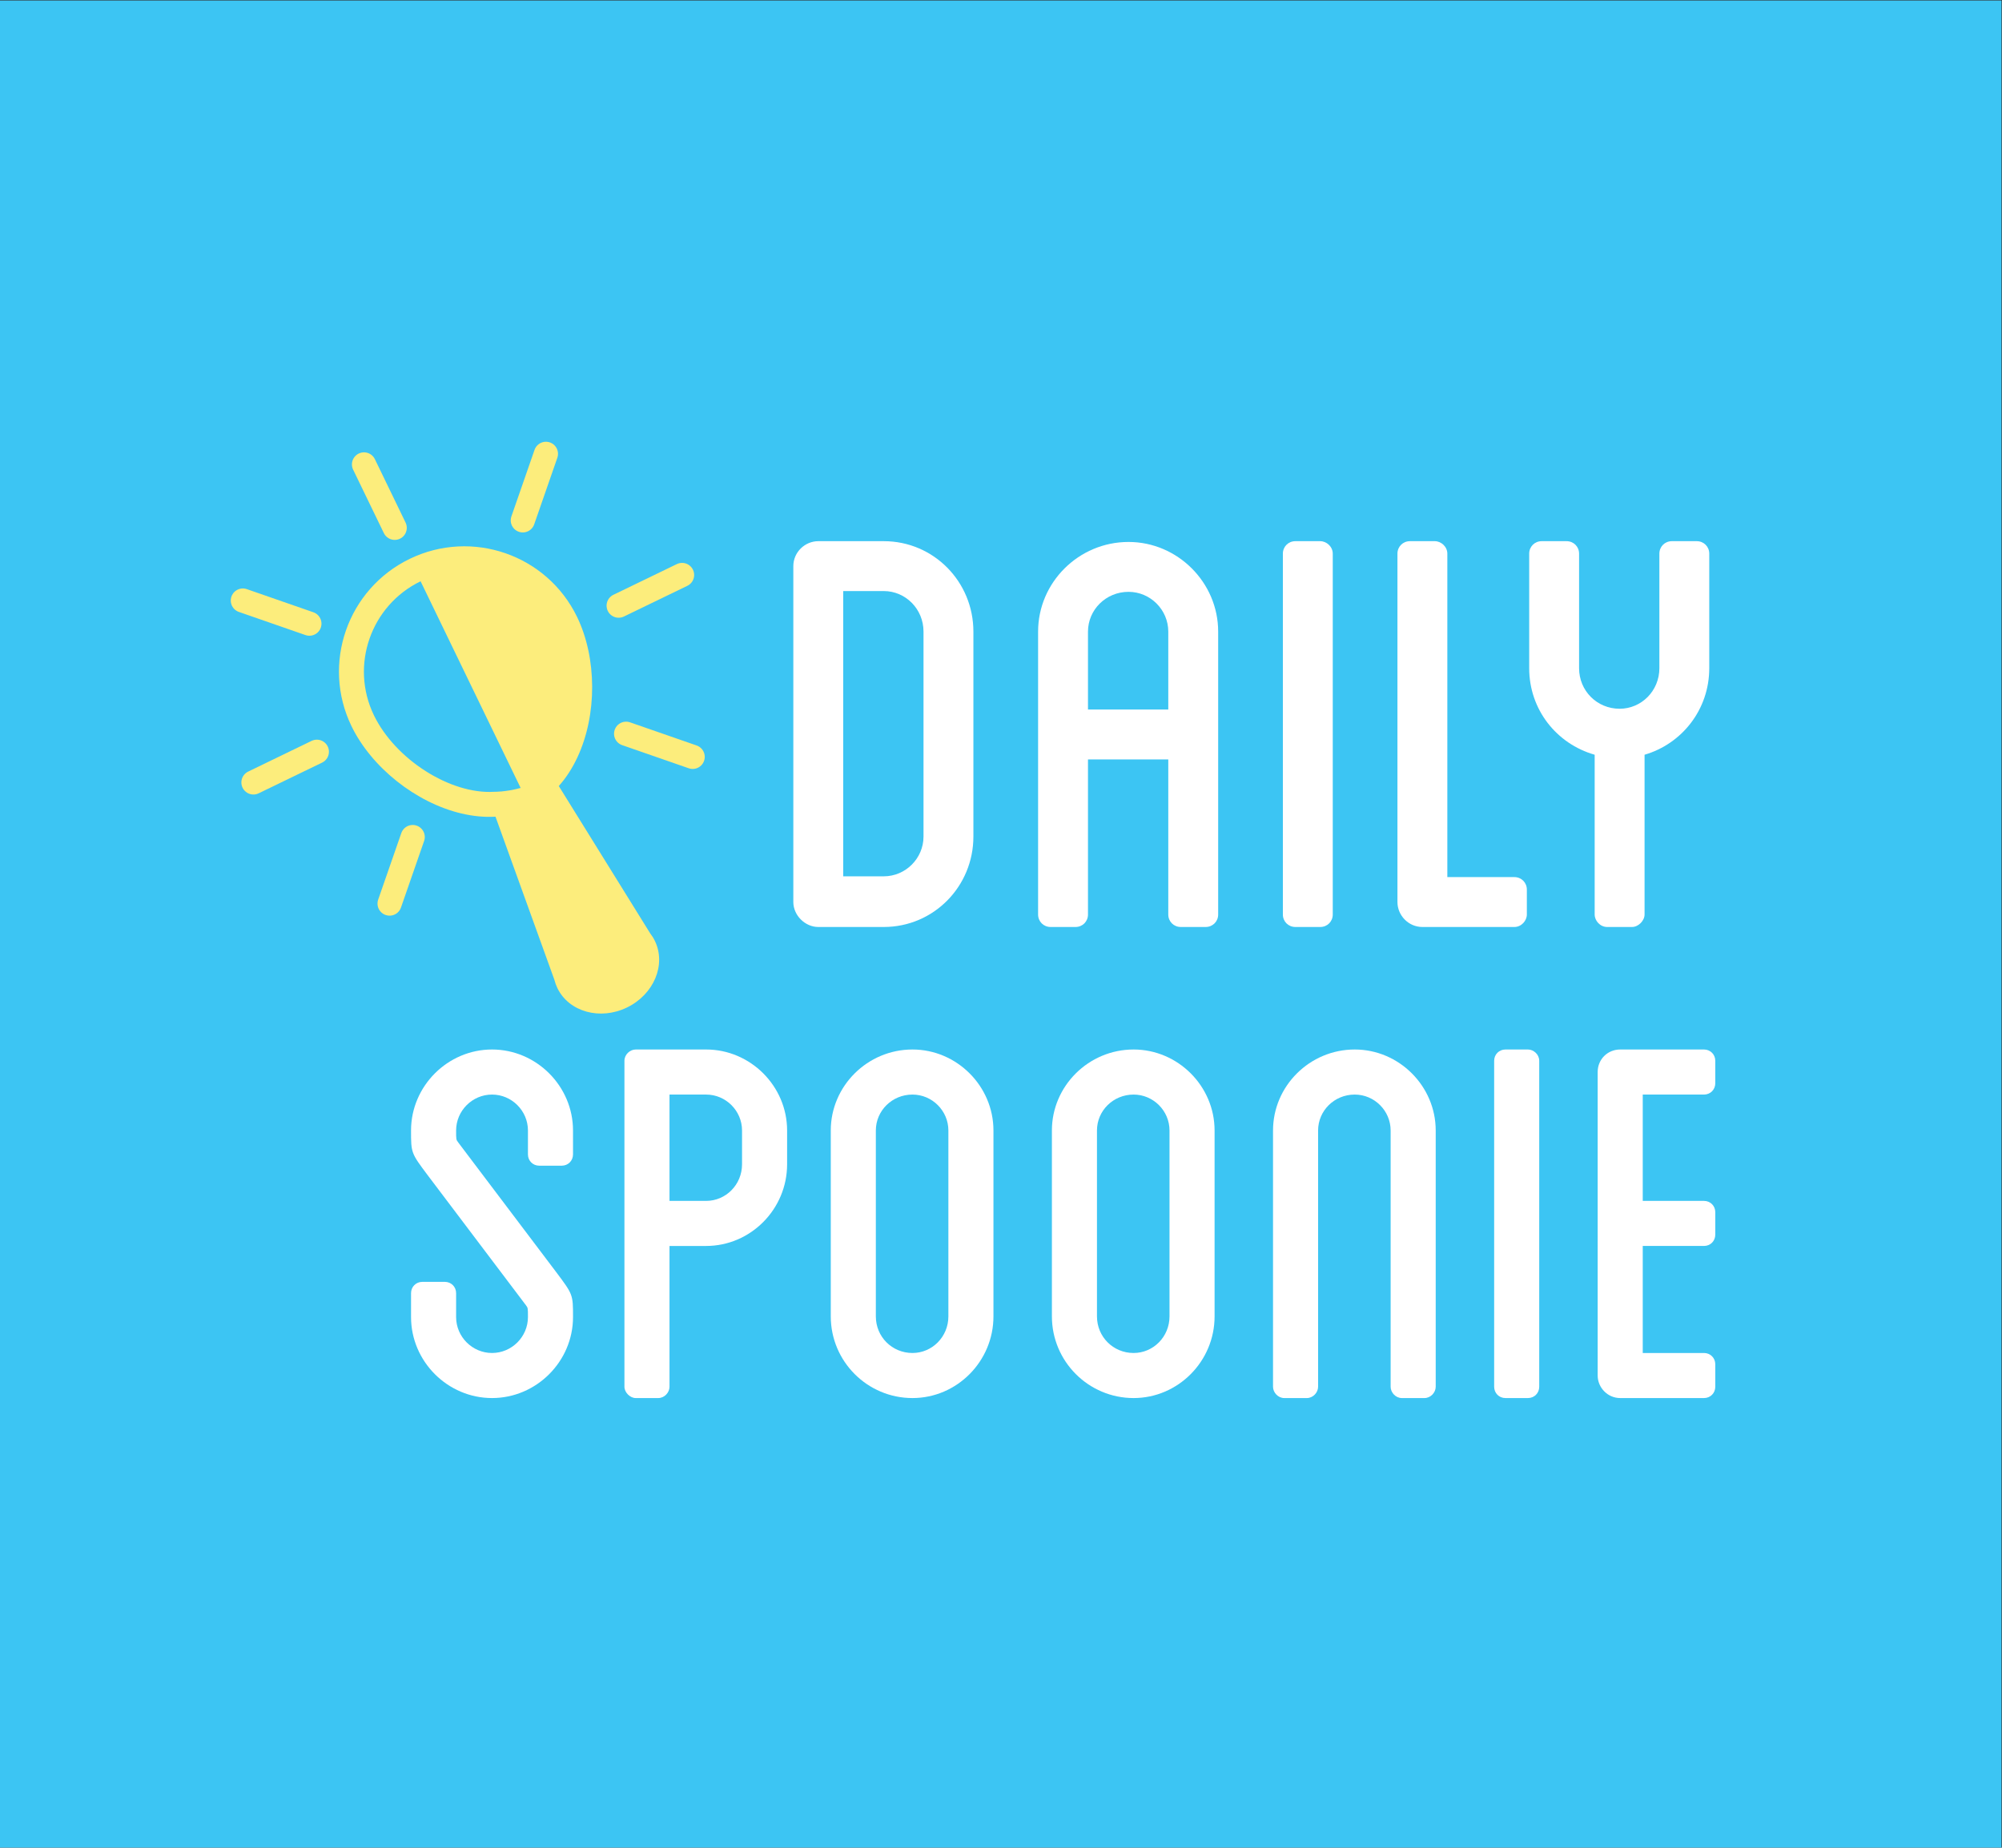 <?xml version="1.0" encoding="UTF-8" standalone="no"?>
<!-- Created with Inkscape (http://www.inkscape.org/) -->

<svg
   xmlns:dc="http://purl.org/dc/elements/1.1/"
   xmlns:cc="http://creativecommons.org/ns#"
   xmlns:rdf="http://www.w3.org/1999/02/22-rdf-syntax-ns#"
   xmlns:svg="http://www.w3.org/2000/svg"
   xmlns="http://www.w3.org/2000/svg"
   xmlns:sodipodi="http://sodipodi.sourceforge.net/DTD/sodipodi-0.dtd"
   xmlns:inkscape="http://www.inkscape.org/namespaces/inkscape"
   version="1.1"
   id="svg2"
   xml:space="preserve"
   width="1216.159"
   height="1122.52"
   viewBox="0 0 1216.159 1122.52"
   sodipodi:docname="dailyspoonielogo2.svg"
   inkscape:version="0.92.3 (unknown)"><rect x="0" y="0" width="1216.159" height="1122.52" fill="#333333" stroke="none"/><defs
     id="defs6"><clipPath
       clipPathUnits="userSpaceOnUse"
       id="clipPath20"><path
         d="M 0,841.89 H 912.119 V 0 H 0 Z"
         id="path18"
         inkscape:connector-curvature="0" /></clipPath></defs><sodipodi:namedview
     pagecolor="#ffffff"
     bordercolor="#666666"
     borderopacity="1"
     objecttolerance="10"
     gridtolerance="10"
     guidetolerance="10"
     inkscape:pageopacity="0"
     inkscape:pageshadow="2"
     inkscape:window-width="1366"
     inkscape:window-height="711"
     id="namedview4"
     showgrid="false"
     inkscape:zoom="0.42048248"
     inkscape:cx="608.40032"
     inkscape:cy="558.38057"
     inkscape:window-x="0"
     inkscape:window-y="0"
     inkscape:window-maximized="1"
     inkscape:current-layer="g10" /><g
     id="g10"
     inkscape:groupmode="layer"
     inkscape:label="dailyspoonie3 (1)"
     transform="matrix(1.333,0,0,-1.333,0,1122.52)"><path
       d="M 0,0 H 912.118 V 841.89 H 0 Z"
       style="fill:#3cc5f3;fill-opacity:1;fill-rule:nonzero;stroke:none"
       id="path12"
       inkscape:connector-curvature="0" /><g
       id="g14"><g
         id="g16"
         clip-path="url(#clipPath20)"><g
           id="g22"
           transform="translate(420.86,554.236)"><path
             d="M 0,0 C 0,10.302 -8.171,18.472 -18.118,18.472 H -36.59 v -130.018 h 18.472 c 9.947,0 18.118,8.171 18.118,18.118 z m 22.735,0 v -93.428 c 0,-22.735 -18.118,-41.208 -40.853,-41.208 h -29.839 c -6.039,0 -11.369,5.328 -11.369,11.367 V 29.839 c 0,6.395 5.33,11.369 11.369,11.369 h 29.839 C 4.617,41.208 22.735,22.735 22.735,0"
             style="fill:#ffffff;fill-opacity:1;fill-rule:nonzero;stroke:none"
             id="path24"
             inkscape:connector-curvature="0" /></g><g
           id="g26"
           transform="translate(532.406,554.236)"><path
             d="M 0,0 C 0,9.947 -8.171,18.117 -18.118,18.117 -28.419,18.117 -36.59,9.947 -36.59,0 V -35.524 H 0 Z m 22.735,0 v -128.952 c 0,-3.197 -2.486,-5.684 -5.684,-5.684 H 5.683 c -3.196,0 -5.683,2.487 -5.683,5.684 v 70.693 h -36.59 v -70.693 c 0,-3.197 -2.487,-5.684 -5.684,-5.684 h -11.367 c -3.198,0 -5.685,2.487 -5.685,5.684 V 0 c 0,22.379 18.473,40.852 41.208,40.852 C 4.263,40.852 22.735,22.379 22.735,0"
             style="fill:#ffffff;fill-opacity:1;fill-rule:nonzero;stroke:none"
             id="path28"
             inkscape:connector-curvature="0" /></g><g
           id="g30"
           transform="translate(607.362,425.284)"><path
             d="m 0,0 c 0,-3.197 -2.487,-5.684 -5.684,-5.684 h -11.367 c -3.198,0 -5.684,2.487 -5.684,5.684 v 164.475 c 0,3.198 2.486,5.684 5.684,5.684 h 11.367 c 2.843,0 5.684,-2.486 5.684,-5.684 z"
             style="fill:#ffffff;fill-opacity:1;fill-rule:nonzero;stroke:none"
             id="path32"
             inkscape:connector-curvature="0" /></g><g
           id="g34"
           transform="translate(695.813,436.651)"><path
             d="m 0,0 v -11.367 c 0,-2.843 -2.487,-5.684 -5.683,-5.684 h -41.918 c -6.395,0 -11.369,5.328 -11.369,11.367 v 158.792 c 0,3.198 2.487,5.684 5.685,5.684 h 11.367 c 2.842,0 5.684,-2.486 5.684,-5.684 V 5.684 H -5.683 C -2.487,5.684 0,3.197 0,0"
             style="fill:#ffffff;fill-opacity:1;fill-rule:nonzero;stroke:none"
             id="path36"
             inkscape:connector-curvature="0" /></g><g
           id="g38"
           transform="translate(778.941,589.76)"><path
             d="m 0,0 v -52.22 c 0,-18.827 -12.432,-34.458 -29.485,-39.432 v -72.823 c 0,-2.843 -2.841,-5.684 -5.683,-5.684 h -11.368 c -3.197,0 -5.684,2.841 -5.684,5.684 v 72.823 c -17.406,4.974 -29.84,20.605 -29.84,39.432 V 0 c 0,3.197 2.487,5.684 5.685,5.684 h 11.367 c 3.197,0 5.684,-2.487 5.684,-5.684 v -52.22 c 0,-10.302 8.171,-18.473 18.472,-18.473 9.947,0 18.117,8.171 18.117,18.473 V 0 c 0,3.197 2.486,5.684 5.684,5.684 H -5.683 C -2.485,5.684 0,3.197 0,0"
             style="fill:#ffffff;fill-opacity:1;fill-rule:nonzero;stroke:none"
             id="path40"
             inkscape:connector-curvature="0" /></g><g
           id="g42"
           transform="translate(240.594,315.942)"><path
             d="m 0,0 v 10.911 c 0,8.987 -7.381,16.368 -16.367,16.368 -8.987,0 -16.368,-7.381 -16.368,-16.368 0,-4.172 0,-4.172 0.963,-5.456 l 44.61,-59.052 c 7.702,-10.27 7.702,-10.27 7.702,-20.54 0,-20.219 -16.689,-36.908 -36.907,-36.908 -20.219,0 -36.908,16.689 -36.908,36.908 v 10.912 c 0,2.888 2.247,5.135 5.134,5.135 h 10.27 c 2.889,0 5.136,-2.247 5.136,-5.135 v -10.912 c 0,-8.987 7.381,-16.368 16.368,-16.368 8.986,0 16.367,7.381 16.367,16.368 0,4.172 0,4.172 -0.963,5.456 l -44.609,59.052 c -7.703,10.27 -7.703,10.27 -7.703,20.54 0,20.219 16.689,36.908 36.908,36.908 20.218,0 36.907,-16.689 36.907,-36.908 V 0 c 0,-2.889 -2.245,-5.136 -5.134,-5.136 H 5.136 C 2.247,-5.136 0,-2.889 0,0"
             style="fill:#ffffff;fill-opacity:1;fill-rule:nonzero;stroke:none"
             id="path44"
             inkscape:connector-curvature="0" /></g><g
           id="g46"
           transform="translate(338.159,326.853)"><path
             d="m 0,0 c 0,8.987 -7.381,16.368 -16.367,16.368 h -16.688 v -48.461 h 16.688 c 8.986,0 16.367,7.381 16.367,16.689 z m 20.541,0 v -15.404 c 0,-20.54 -16.69,-37.229 -36.908,-37.229 h -16.688 v -64.187 c 0,-2.568 -2.247,-5.136 -5.136,-5.136 h -10.27 c -2.567,0 -5.134,2.568 -5.134,5.136 v 64.187 20.54 63.867 c 0,2.887 2.567,5.134 5.134,5.134 h 32.094 C 3.851,36.908 20.541,20.22 20.541,0"
             style="fill:#ffffff;fill-opacity:1;fill-rule:nonzero;stroke:none"
             id="path48"
             inkscape:connector-curvature="0" /></g><g
           id="g50"
           transform="translate(432.194,326.853)"><path
             d="M 0,0 C 0,8.987 -7.382,16.368 -16.368,16.368 -25.676,16.368 -33.057,8.987 -33.057,0 v -84.727 c 0,-9.307 7.381,-16.689 16.689,-16.689 8.986,0 16.368,7.382 16.368,16.689 z m 20.54,0 v -84.727 c 0,-20.54 -16.69,-37.229 -36.908,-37.229 -20.54,0 -37.229,16.689 -37.229,37.229 V 0 c 0,20.22 16.689,36.908 37.229,36.908 C 3.85,36.908 20.54,20.22 20.54,0"
             style="fill:#ffffff;fill-opacity:1;fill-rule:nonzero;stroke:none"
             id="path52"
             inkscape:connector-curvature="0" /></g><g
           id="g54"
           transform="translate(532.967,326.853)"><path
             d="M 0,0 C 0,8.987 -7.382,16.368 -16.368,16.368 -25.676,16.368 -33.057,8.987 -33.057,0 v -84.727 c 0,-9.307 7.381,-16.689 16.689,-16.689 8.986,0 16.368,7.382 16.368,16.689 z m 20.54,0 v -84.727 c 0,-20.54 -16.69,-37.229 -36.908,-37.229 -20.54,0 -37.229,16.689 -37.229,37.229 V 0 c 0,20.22 16.689,36.908 37.229,36.908 C 3.85,36.908 20.54,20.22 20.54,0"
             style="fill:#ffffff;fill-opacity:1;fill-rule:nonzero;stroke:none"
             id="path56"
             inkscape:connector-curvature="0" /></g><g
           id="g58"
           transform="translate(654.279,326.853)"><path
             d="m 0,0 v -116.82 c 0,-2.568 -2.247,-5.136 -5.136,-5.136 h -10.27 c -2.888,0 -5.134,2.568 -5.134,5.136 V 0 c 0,8.987 -7.382,16.368 -16.368,16.368 -9.308,0 -16.689,-7.381 -16.689,-16.368 v -116.82 c 0,-2.568 -2.246,-5.136 -5.135,-5.136 h -10.27 c -2.888,0 -5.135,2.568 -5.135,5.136 V 0 c 0,20.22 16.689,36.908 37.229,36.908 C -16.69,36.908 0,20.22 0,0"
             style="fill:#ffffff;fill-opacity:1;fill-rule:nonzero;stroke:none"
             id="path60"
             inkscape:connector-curvature="0" /></g><g
           id="g62"
           transform="translate(701.454,210.033)"><path
             d="m 0,0 c 0,-2.889 -2.247,-5.136 -5.136,-5.136 h -10.27 c -2.887,0 -5.134,2.247 -5.134,5.136 v 148.594 c 0,2.887 2.247,5.134 5.134,5.134 h 10.27 c 2.569,0 5.136,-2.247 5.136,-5.134 z"
             style="fill:#ffffff;fill-opacity:1;fill-rule:nonzero;stroke:none"
             id="path64"
             inkscape:connector-curvature="0" /></g><g
           id="g66"
           transform="translate(748.628,343.221)"><path
             d="m 0,0 v -48.461 h 27.921 c 2.889,0 5.136,-2.247 5.136,-5.136 v -10.27 c 0,-2.887 -2.247,-5.134 -5.136,-5.134 H 0 v -48.783 h 27.921 c 2.889,0 5.136,-2.246 5.136,-5.135 v -10.269 c 0,-2.889 -2.247,-5.136 -5.136,-5.136 H -10.27 c -5.778,0 -10.27,4.814 -10.27,10.27 V 10.27 c 0,5.776 4.492,10.27 10.27,10.27 h 38.191 c 2.889,0 5.136,-2.247 5.136,-5.134 V 5.136 C 33.057,2.247 30.81,0 27.921,0 Z"
             style="fill:#ffffff;fill-opacity:1;fill-rule:nonzero;stroke:none"
             id="path68"
             inkscape:connector-curvature="0" /></g><g
           id="g70"
           transform="translate(165.882,630.433)"><path
             d="M 0,0 13.994,-28.907"
             style="fill:none;stroke:#fced7c;stroke-width:11;stroke-linecap:round;stroke-linejoin:round;stroke-miterlimit:10;stroke-dasharray:none;stroke-opacity:1"
             id="path72"
             inkscape:connector-curvature="0" /></g><g
           id="g74"
           transform="translate(310.836,580.045)"><path
             d="M 0,0 -28.907,-13.994"
             style="fill:none;stroke:#fced7c;stroke-width:11;stroke-linecap:round;stroke-linejoin:round;stroke-miterlimit:10;stroke-dasharray:none;stroke-opacity:1"
             id="path76"
             inkscape:connector-curvature="0" /></g><g
           id="g78"
           transform="translate(144.402,499.474)"><path
             d="M 0,0 -28.907,-13.994"
             style="fill:none;stroke:#fced7c;stroke-width:11;stroke-linecap:round;stroke-linejoin:round;stroke-miterlimit:10;stroke-dasharray:none;stroke-opacity:1"
             id="path80"
             inkscape:connector-curvature="0" /></g><g
           id="g82"
           transform="translate(248.794,635.26)"><path
             d="M 0,0 -10.545,-30.336"
             style="fill:none;stroke:#fced7c;stroke-width:11;stroke-linecap:round;stroke-linejoin:round;stroke-miterlimit:10;stroke-dasharray:none;stroke-opacity:1"
             id="path84"
             inkscape:connector-curvature="0" /></g><g
           id="g86"
           transform="translate(188.081,460.601)"><path
             d="M 0,0 -10.545,-30.336"
             style="fill:none;stroke:#fced7c;stroke-width:11;stroke-linecap:round;stroke-linejoin:round;stroke-miterlimit:10;stroke-dasharray:none;stroke-opacity:1"
             id="path88"
             inkscape:connector-curvature="0" /></g><g
           id="g90"
           transform="translate(315.663,497.133)"><path
             d="M 0,0 -30.336,10.545"
             style="fill:none;stroke:#fced7c;stroke-width:11;stroke-linecap:round;stroke-linejoin:round;stroke-miterlimit:10;stroke-dasharray:none;stroke-opacity:1"
             id="path92"
             inkscape:connector-curvature="0" /></g><g
           id="g94"
           transform="translate(141.003,557.847)"><path
             d="M 0,0 -30.336,10.545"
             style="fill:none;stroke:#fced7c;stroke-width:11;stroke-linecap:round;stroke-linejoin:round;stroke-miterlimit:10;stroke-dasharray:none;stroke-opacity:1"
             id="path96"
             inkscape:connector-curvature="0" /></g><g
           id="g98"
           transform="translate(225.122,481.214)"><path
             d="m 0,0 c -19.929,-1.197 -44.988,14.777 -54.722,34.883 -10.979,22.68 -1.438,50.074 21.27,61.067 L 12.145,1.762 C 5.211,-0.145 0,0 0,0 m -38.402,106.173 v 0 C -66.791,92.43 -78.675,58.296 -64.945,29.934 c 9.052,-18.698 29.242,-34.882 50.084,-39.81 5.194,-1.228 10.429,-1.769 15.542,-1.462 L 27.518,-85.67 c 0.32,-1.292 0.774,-2.564 1.372,-3.8 5.241,-10.825 19.435,-14.785 31.703,-8.846 12.269,5.94 17.966,19.529 12.726,30.354 -0.598,1.236 -1.314,2.381 -2.13,3.433 L 29.53,2.628 c 3.413,3.821 6.236,8.262 8.494,13.098 9.063,19.405 8.891,45.28 -0.161,63.978 -13.73,28.362 -47.875,40.213 -76.265,26.469"
             style="fill:#fced7c;fill-opacity:1;fill-rule:nonzero;stroke:none"
             id="path100"
             inkscape:connector-curvature="0" /></g></g></g></g></svg>